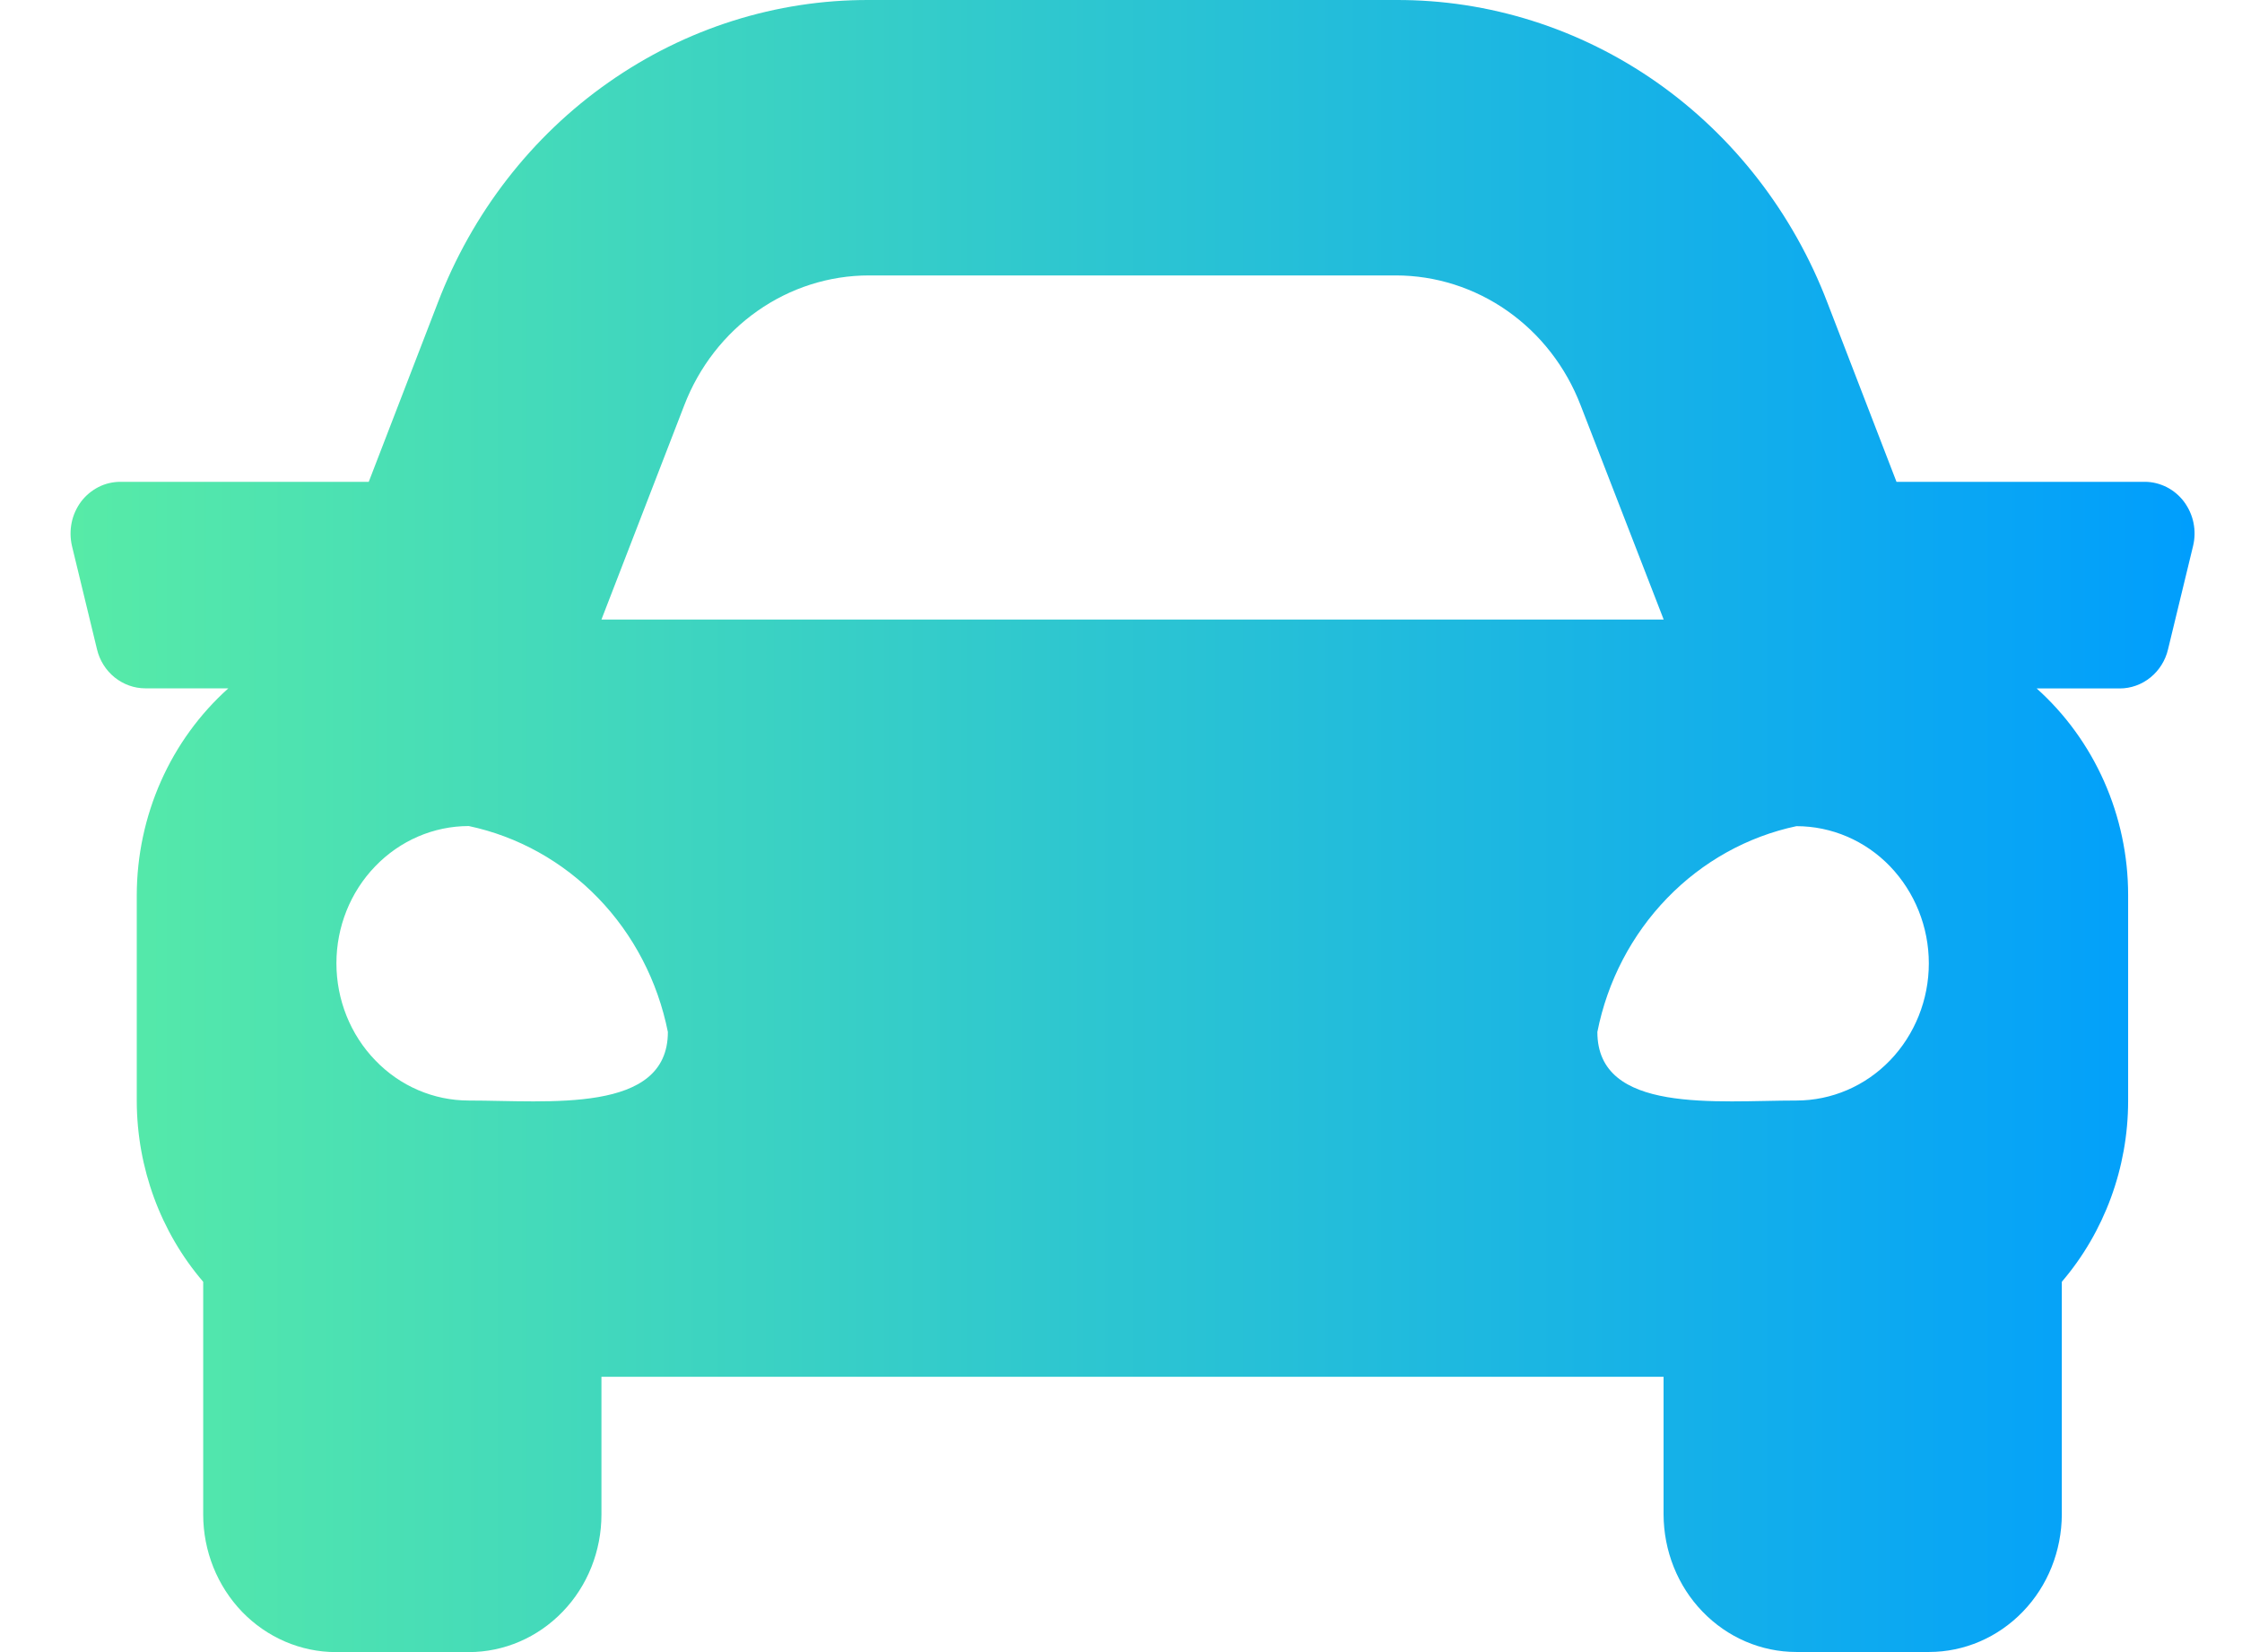 <svg width="19" height="14" viewBox="0 0 19 14" fill="none" xmlns="http://www.w3.org/2000/svg">
<path d="M18.177 4.083H16.072L15.487 2.566C15.197 1.807 14.693 1.156 14.041 0.698C13.389 0.241 12.618 -0.003 11.831 2.34112e-05H7.366C6.578 -0.003 5.808 0.241 5.156 0.699C4.504 1.156 4 1.807 3.71 2.566L3.125 4.083H1.02C0.956 4.083 0.892 4.098 0.835 4.127C0.777 4.157 0.726 4.199 0.687 4.251C0.648 4.304 0.62 4.365 0.607 4.43C0.594 4.495 0.595 4.562 0.61 4.627L0.822 5.502C0.844 5.596 0.897 5.68 0.971 5.74C1.046 5.8 1.137 5.833 1.231 5.833H1.935C1.693 6.05 1.498 6.318 1.364 6.62C1.23 6.922 1.16 7.25 1.159 7.583V9.333C1.161 9.897 1.361 10.441 1.722 10.862V12.834C1.722 13.143 1.841 13.44 2.052 13.659C2.263 13.877 2.549 14 2.847 14H3.973C4.271 14 4.557 13.877 4.768 13.658C4.979 13.44 5.097 13.143 5.097 12.834V11.667H14.098V12.833C14.099 13.142 14.217 13.439 14.428 13.657C14.639 13.876 14.925 13.999 15.223 13.999H16.348C16.646 13.999 16.932 13.876 17.143 13.657C17.354 13.439 17.472 13.142 17.473 12.833V10.862C17.834 10.44 18.034 9.896 18.035 9.333V7.584C18.035 7.251 17.965 6.923 17.831 6.621C17.697 6.319 17.502 6.051 17.26 5.834H17.964C18.058 5.834 18.15 5.801 18.224 5.741C18.298 5.681 18.351 5.597 18.373 5.503L18.585 4.628C18.601 4.563 18.602 4.496 18.589 4.431C18.576 4.366 18.548 4.305 18.509 4.252C18.47 4.2 18.419 4.157 18.362 4.128C18.304 4.099 18.241 4.083 18.177 4.083ZM5.799 3.434C5.924 3.109 6.14 2.831 6.419 2.635C6.698 2.439 7.027 2.334 7.364 2.334H11.829C12.166 2.334 12.496 2.439 12.775 2.635C13.054 2.831 13.27 3.109 13.395 3.434L14.099 5.25H5.097L5.799 3.434ZM3.973 9.326C3.675 9.326 3.39 9.204 3.18 8.985C2.969 8.767 2.851 8.471 2.851 8.163C2.851 7.855 2.969 7.559 3.18 7.341C3.39 7.123 3.675 7 3.973 7C4.388 7.088 4.769 7.3 5.069 7.61C5.369 7.92 5.574 8.315 5.66 8.745C5.66 9.442 4.647 9.326 3.973 9.326ZM15.224 9.326C14.549 9.326 13.537 9.442 13.537 8.745C13.622 8.315 13.828 7.921 14.128 7.611C14.428 7.301 14.809 7.089 15.224 7.001C15.521 7.001 15.807 7.123 16.017 7.341C16.227 7.56 16.346 7.855 16.346 8.164C16.346 8.472 16.227 8.768 16.017 8.986C15.807 9.204 15.521 9.326 15.224 9.326Z" fill="url(#paint0_linear_3599_145200)"/>
<defs>
<linearGradient id="paint0_linear_3599_145200" x1="0.598" y1="7" x2="18.598" y2="7" gradientUnits="userSpaceOnUse">
<stop stop-color="#57EBA7"/>
<stop offset="1" stop-color="#009EFD"/>
</linearGradient>
</defs>
</svg>
